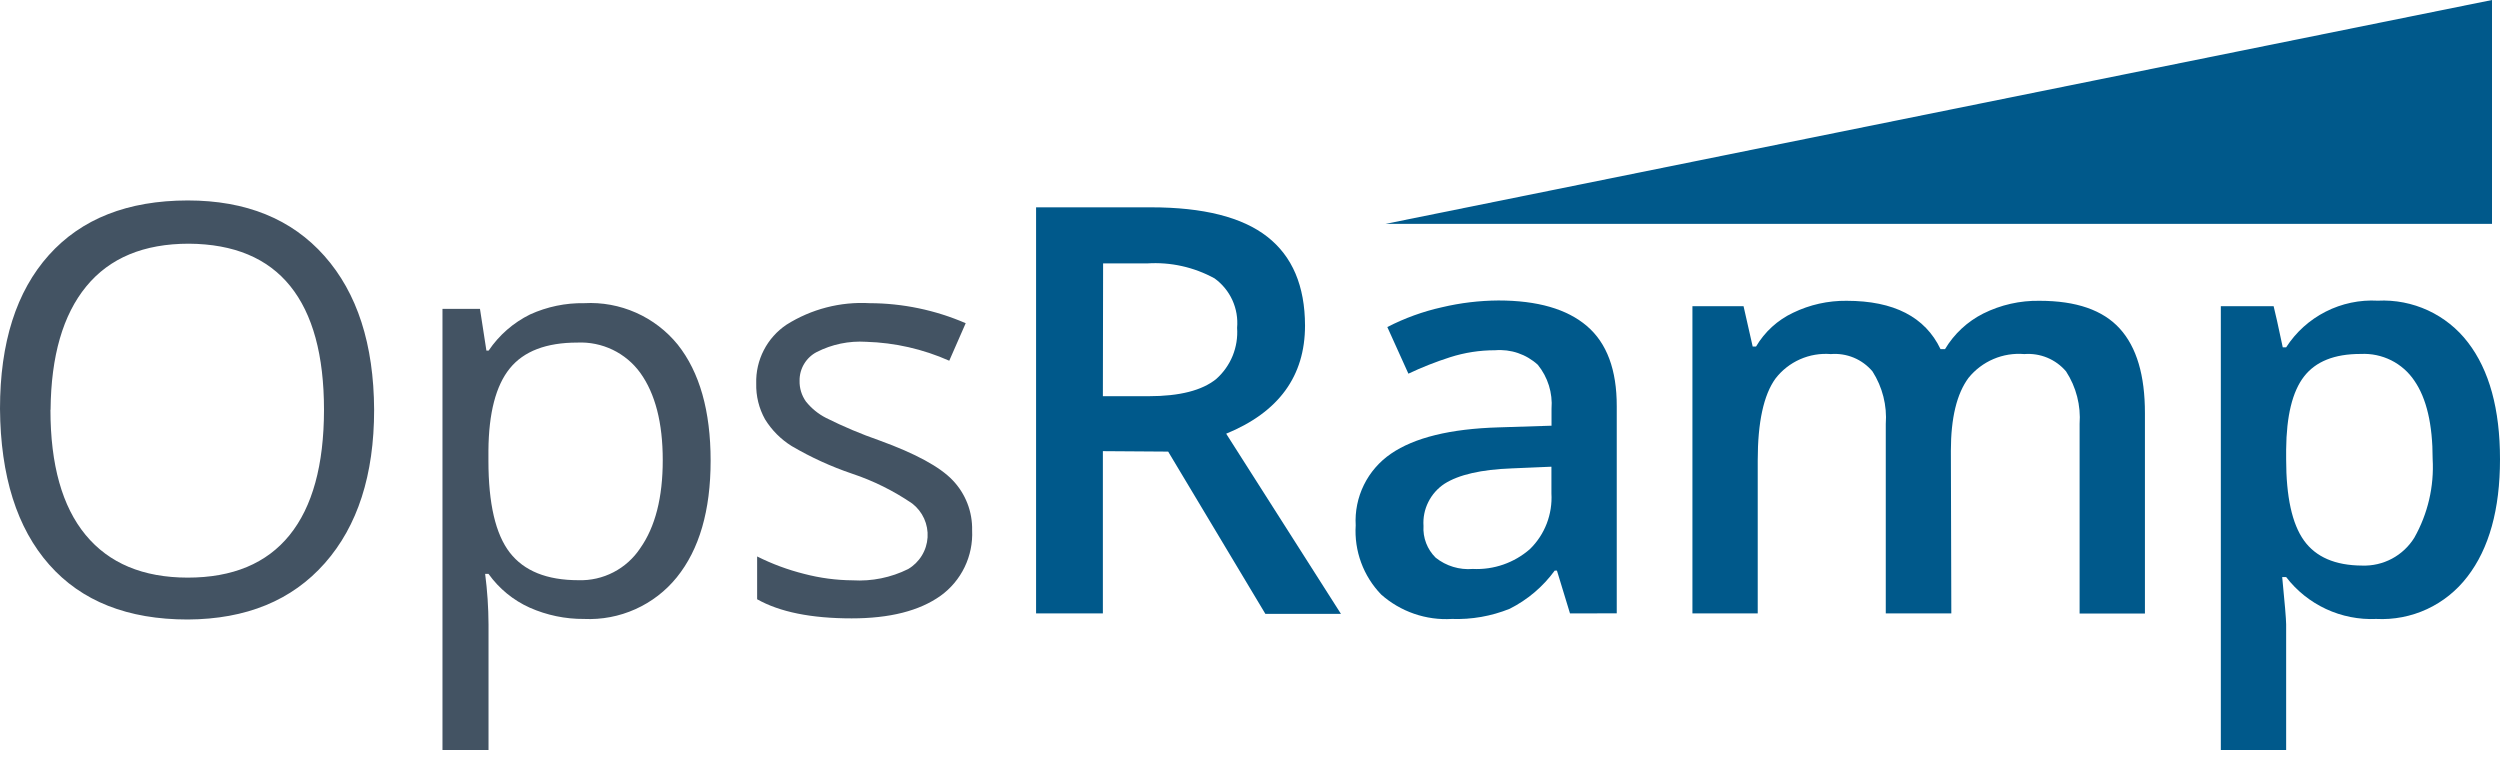 <svg width="100" height="31" viewBox="0 0 100 31" fill="none" xmlns="http://www.w3.org/2000/svg">
<path d="M14.965 16.393C14.965 18.993 14.307 21.038 12.992 22.528C11.676 24.018 9.849 24.768 7.509 24.78C5.107 24.78 3.26 24.049 1.969 22.587C0.677 21.124 0.021 19.046 0 16.352C0 13.706 0.652 11.657 1.955 10.203C3.258 8.75 5.11 8.021 7.509 8.018C9.843 8.018 11.666 8.759 12.978 10.239C14.29 11.72 14.953 13.771 14.965 16.393ZM2.018 16.393C2.018 18.594 2.487 20.262 3.424 21.397C4.361 22.532 5.721 23.102 7.505 23.105C9.307 23.105 10.666 22.538 11.582 21.406C12.498 20.274 12.957 18.604 12.96 16.397C12.96 14.211 12.51 12.559 11.609 11.442C10.708 10.325 9.356 9.76 7.554 9.748C5.753 9.748 4.385 10.317 3.451 11.456C2.517 12.594 2.041 14.239 2.023 16.393H2.018Z" fill="#435363"/>
<path d="M23.361 24.758C22.614 24.763 21.874 24.61 21.19 24.307C20.531 24.011 19.962 23.545 19.541 22.956H19.406C19.493 23.627 19.538 24.302 19.541 24.979V30.001H17.699V12.356H19.199L19.456 14.023H19.546C19.963 13.405 20.535 12.907 21.204 12.577C21.884 12.268 22.624 12.114 23.37 12.127C24.08 12.088 24.789 12.219 25.439 12.507C26.089 12.795 26.661 13.233 27.109 13.784C27.986 14.889 28.425 16.438 28.425 18.429C28.425 20.42 27.974 21.974 27.073 23.091C26.629 23.641 26.061 24.078 25.416 24.367C24.771 24.657 24.067 24.791 23.361 24.758ZM23.096 13.703C21.852 13.703 20.951 14.047 20.393 14.735C19.834 15.423 19.549 16.519 19.537 18.023V18.433C19.537 20.145 19.822 21.369 20.393 22.105C20.963 22.84 21.878 23.208 23.136 23.208C23.623 23.224 24.106 23.114 24.539 22.89C24.972 22.666 25.34 22.335 25.609 21.929C26.21 21.076 26.51 19.902 26.51 18.406C26.51 16.911 26.21 15.745 25.609 14.911C25.323 14.517 24.943 14.201 24.505 13.99C24.066 13.78 23.582 13.681 23.096 13.703Z" fill="#435363"/>
<path d="M38.885 21.213C38.909 21.721 38.806 22.226 38.585 22.684C38.364 23.142 38.032 23.538 37.619 23.834C36.775 24.435 35.59 24.735 34.065 24.735C32.449 24.735 31.189 24.48 30.285 23.97V22.258C30.885 22.559 31.517 22.793 32.168 22.956C32.801 23.122 33.451 23.208 34.105 23.213C34.872 23.259 35.638 23.104 36.326 22.762C36.549 22.631 36.737 22.446 36.872 22.225C37.008 22.004 37.087 21.753 37.103 21.494C37.119 21.236 37.071 20.977 36.964 20.741C36.857 20.505 36.694 20.299 36.488 20.14C35.745 19.633 34.936 19.231 34.083 18.947C33.242 18.662 32.433 18.292 31.668 17.843C31.234 17.573 30.868 17.206 30.601 16.771C30.357 16.334 30.236 15.839 30.249 15.338C30.236 14.876 30.34 14.418 30.552 14.007C30.764 13.595 31.076 13.245 31.461 12.987C32.453 12.362 33.615 12.061 34.785 12.127C36.107 12.13 37.415 12.403 38.628 12.928L37.97 14.429C36.922 13.963 35.792 13.706 34.646 13.672C33.962 13.629 33.279 13.77 32.668 14.082C32.459 14.19 32.285 14.355 32.164 14.557C32.043 14.759 31.98 14.991 31.983 15.226C31.975 15.524 32.064 15.816 32.236 16.059C32.455 16.333 32.73 16.558 33.042 16.717C33.734 17.063 34.447 17.364 35.177 17.618C36.622 18.143 37.598 18.674 38.105 19.208C38.361 19.474 38.561 19.789 38.695 20.133C38.829 20.477 38.893 20.844 38.885 21.213Z" fill="#435363"/>
<path d="M44.115 18.046V24.537H41.443V8.293H46.034C48.136 8.293 49.688 8.685 50.691 9.469C51.694 10.253 52.198 11.437 52.201 13.023C52.201 15.044 51.15 16.486 49.047 17.348L53.638 24.555H50.615L46.727 18.064L44.115 18.046ZM44.115 15.848H45.948C47.185 15.848 48.086 15.618 48.651 15.158C48.937 14.904 49.161 14.587 49.306 14.233C49.45 13.878 49.511 13.495 49.484 13.113C49.518 12.734 49.453 12.352 49.295 12.005C49.137 11.659 48.892 11.359 48.583 11.136C47.758 10.683 46.82 10.475 45.88 10.537H44.124L44.115 15.848Z" fill="#00598B"/>
<path d="M62.8 24.537L62.278 22.825H62.188C61.717 23.47 61.099 23.994 60.386 24.352C59.652 24.648 58.865 24.786 58.075 24.758C57.562 24.789 57.048 24.718 56.563 24.55C56.078 24.383 55.63 24.121 55.246 23.78C54.894 23.415 54.621 22.981 54.446 22.505C54.27 22.028 54.196 21.521 54.228 21.015C54.196 20.456 54.309 19.899 54.556 19.397C54.803 18.895 55.176 18.465 55.638 18.149C56.578 17.504 58.012 17.152 59.94 17.095L62.061 17.028V16.352C62.111 15.716 61.914 15.086 61.512 14.591C61.283 14.382 61.013 14.222 60.719 14.122C60.425 14.022 60.114 13.984 59.804 14.01C59.193 14.009 58.585 14.103 58.003 14.289C57.433 14.472 56.877 14.691 56.336 14.947L55.493 13.082C56.186 12.725 56.922 12.458 57.683 12.289C58.421 12.114 59.176 12.024 59.935 12.019C61.497 12.019 62.677 12.359 63.476 13.041C64.275 13.723 64.673 14.793 64.67 16.253V24.533L62.8 24.537ZM58.913 22.758C59.748 22.799 60.566 22.515 61.196 21.965C61.491 21.677 61.721 21.328 61.869 20.944C62.017 20.559 62.081 20.147 62.057 19.735V18.668L60.48 18.735C59.252 18.78 58.351 18.986 57.777 19.352C57.502 19.534 57.279 19.786 57.132 20.082C56.984 20.378 56.918 20.707 56.94 21.037C56.925 21.271 56.961 21.506 57.045 21.725C57.129 21.944 57.259 22.142 57.426 22.307C57.846 22.642 58.378 22.803 58.913 22.758Z" fill="#00598B"/>
<path d="M78.053 24.537H75.431V16.96C75.486 16.22 75.299 15.482 74.9 14.857C74.697 14.616 74.441 14.428 74.151 14.307C73.861 14.187 73.546 14.137 73.233 14.163C72.811 14.129 72.387 14.201 72 14.372C71.613 14.544 71.275 14.809 71.017 15.145C70.545 15.8 70.309 16.89 70.309 18.415V24.537H67.697V12.248H69.742L70.107 13.861H70.242C70.589 13.272 71.106 12.801 71.724 12.51C72.391 12.187 73.123 12.024 73.864 12.032C75.753 12.032 77.005 12.676 77.621 13.965H77.801C78.166 13.354 78.697 12.861 79.332 12.541C80.031 12.193 80.804 12.018 81.585 12.032C83.05 12.032 84.119 12.403 84.792 13.145C85.465 13.886 85.8 15.016 85.797 16.532V24.542H83.184V16.96C83.238 16.219 83.048 15.48 82.643 14.857C82.44 14.617 82.182 14.429 81.891 14.308C81.601 14.188 81.286 14.138 80.972 14.163C80.551 14.127 80.128 14.195 79.739 14.361C79.35 14.527 79.008 14.785 78.742 15.113C78.271 15.747 78.035 16.72 78.035 18.032L78.053 24.537Z" fill="#00598B"/>
<path d="M95.049 24.758C94.358 24.789 93.67 24.653 93.042 24.361C92.415 24.069 91.867 23.631 91.446 23.082H91.288C91.39 24.118 91.443 24.747 91.446 24.97V30.001H88.833V12.248H90.945C91.006 12.479 91.127 13.028 91.31 13.893H91.446C91.838 13.285 92.383 12.793 93.028 12.466C93.671 12.138 94.391 11.987 95.112 12.027C95.803 11.992 96.492 12.126 97.12 12.416C97.748 12.707 98.296 13.145 98.716 13.694C99.572 14.805 100 16.364 100 18.37C100 20.376 99.564 21.942 98.694 23.069C98.269 23.625 97.716 24.07 97.081 24.365C96.446 24.659 95.748 24.794 95.049 24.758ZM94.414 14.158C93.378 14.158 92.627 14.459 92.162 15.059C91.696 15.66 91.458 16.634 91.446 17.983V18.37C91.446 19.872 91.683 20.954 92.157 21.618C92.632 22.282 93.407 22.617 94.482 22.623C94.897 22.638 95.31 22.543 95.677 22.348C96.044 22.152 96.353 21.863 96.572 21.51C97.114 20.551 97.369 19.456 97.306 18.357C97.306 16.978 97.063 15.936 96.576 15.23C96.343 14.882 96.023 14.6 95.648 14.412C95.273 14.225 94.856 14.137 94.437 14.158H94.414Z" fill="#00598B"/>
<path d="M55.421 8.955H99.68V0L55.421 8.955Z" fill="#00598B"/>
</svg>
